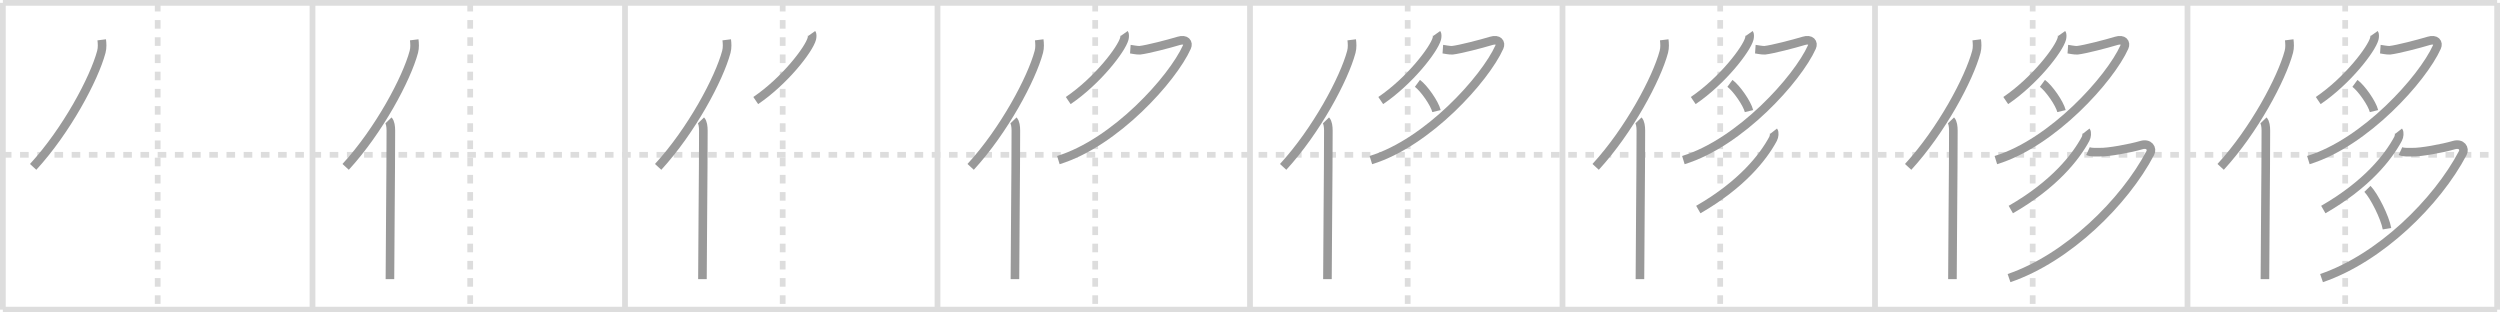 <svg width="872px" height="109px" viewBox="0 0 872 109" xmlns="http://www.w3.org/2000/svg" xmlns:xlink="http://www.w3.org/1999/xlink" xml:space="preserve" version="1.1" baseProfile="full">
<line x1="1" y1="1" x2="871" y2="1" style="stroke:#ddd;stroke-width:2"></line>
<line x1="1" y1="1" x2="1" y2="108" style="stroke:#ddd;stroke-width:2"></line>
<line x1="1" y1="108" x2="871" y2="108" style="stroke:#ddd;stroke-width:2"></line>
<line x1="871" y1="1" x2="871" y2="108" style="stroke:#ddd;stroke-width:2"></line>
<line x1="109" y1="1" x2="109" y2="108" style="stroke:#ddd;stroke-width:2"></line>
<line x1="218" y1="1" x2="218" y2="108" style="stroke:#ddd;stroke-width:2"></line>
<line x1="327" y1="1" x2="327" y2="108" style="stroke:#ddd;stroke-width:2"></line>
<line x1="436" y1="1" x2="436" y2="108" style="stroke:#ddd;stroke-width:2"></line>
<line x1="545" y1="1" x2="545" y2="108" style="stroke:#ddd;stroke-width:2"></line>
<line x1="654" y1="1" x2="654" y2="108" style="stroke:#ddd;stroke-width:2"></line>
<line x1="763" y1="1" x2="763" y2="108" style="stroke:#ddd;stroke-width:2"></line>
<line x1="1" y1="54" x2="871" y2="54" style="stroke:#ddd;stroke-width:2;stroke-dasharray:3 3"></line>
<line x1="55" y1="1" x2="55" y2="108" style="stroke:#ddd;stroke-width:2;stroke-dasharray:3 3"></line>
<line x1="164" y1="1" x2="164" y2="108" style="stroke:#ddd;stroke-width:2;stroke-dasharray:3 3"></line>
<line x1="273" y1="1" x2="273" y2="108" style="stroke:#ddd;stroke-width:2;stroke-dasharray:3 3"></line>
<line x1="382" y1="1" x2="382" y2="108" style="stroke:#ddd;stroke-width:2;stroke-dasharray:3 3"></line>
<line x1="491" y1="1" x2="491" y2="108" style="stroke:#ddd;stroke-width:2;stroke-dasharray:3 3"></line>
<line x1="600" y1="1" x2="600" y2="108" style="stroke:#ddd;stroke-width:2;stroke-dasharray:3 3"></line>
<line x1="709" y1="1" x2="709" y2="108" style="stroke:#ddd;stroke-width:2;stroke-dasharray:3 3"></line>
<line x1="818" y1="1" x2="818" y2="108" style="stroke:#ddd;stroke-width:2;stroke-dasharray:3 3"></line>
<path d="M35.48,13.89c0.15,1.2,0.26,2.71-0.13,4.19c-2.5,9.36-12.15,27.45-23.79,40.13" style="fill:none;stroke:#999;stroke-width:3"></path>

<path d="M144.48,13.89c0.15,1.2,0.26,2.71-0.13,4.19c-2.5,9.36-12.15,27.45-23.79,40.13" style="fill:none;stroke:#999;stroke-width:3"></path>
<path d="M135.49,42c0.66,0.68,0.84,2.19,0.84,3.58c0,14.46-0.32,42.08-0.32,51.79" style="fill:none;stroke:#999;stroke-width:3"></path>

<path d="M253.48,13.89c0.15,1.2,0.26,2.71-0.13,4.19c-2.5,9.36-12.15,27.45-23.79,40.13" style="fill:none;stroke:#999;stroke-width:3"></path>
<path d="M244.49,42c0.66,0.68,0.84,2.19,0.84,3.58c0,14.46-0.32,42.08-0.32,51.79" style="fill:none;stroke:#999;stroke-width:3"></path>
<path d="M283.13,11.67c0.22,0.31,0.19,1.23,0.03,1.85c-0.96,3.66-9.38,14.64-19.56,21.55" style="fill:none;stroke:#999;stroke-width:3"></path>

<path d="M362.48,13.89c0.15,1.2,0.26,2.71-0.13,4.19c-2.5,9.36-12.15,27.45-23.79,40.13" style="fill:none;stroke:#999;stroke-width:3"></path>
<path d="M353.49,42c0.66,0.68,0.84,2.19,0.84,3.58c0,14.46-0.32,42.08-0.32,51.79" style="fill:none;stroke:#999;stroke-width:3"></path>
<path d="M392.13,11.67c0.22,0.31,0.19,1.23,0.03,1.85c-0.96,3.66-9.38,14.64-19.56,21.55" style="fill:none;stroke:#999;stroke-width:3"></path>
<path d="M394.26,17.14c0.29,0.02,2.51,0.48,3.32,0.39c2.66-0.3,10.04-2.21,13.54-3.27c2.52-0.77,3.54,0.65,2.86,2.16C409.0,27.5,389.0,49.75,369.16,55.84" style="fill:none;stroke:#999;stroke-width:3"></path>

<path d="M471.48,13.89c0.15,1.2,0.26,2.71-0.13,4.19c-2.5,9.36-12.15,27.45-23.79,40.13" style="fill:none;stroke:#999;stroke-width:3"></path>
<path d="M462.49,42c0.66,0.68,0.84,2.19,0.84,3.58c0,14.46-0.32,42.08-0.32,51.79" style="fill:none;stroke:#999;stroke-width:3"></path>
<path d="M501.13,11.67c0.22,0.31,0.19,1.23,0.03,1.85c-0.96,3.66-9.38,14.64-19.56,21.55" style="fill:none;stroke:#999;stroke-width:3"></path>
<path d="M503.26,17.14c0.29,0.02,2.51,0.48,3.32,0.39c2.66-0.3,10.04-2.21,13.54-3.27c2.52-0.77,3.54,0.65,2.86,2.16C518.0,27.5,498.0,49.75,478.16,55.84" style="fill:none;stroke:#999;stroke-width:3"></path>
<path d="M494.4,29.08c2.29,1.68,6,6.98,6.65,9.67" style="fill:none;stroke:#999;stroke-width:3"></path>

<path d="M580.48,13.89c0.15,1.2,0.26,2.71-0.13,4.19c-2.5,9.36-12.15,27.45-23.79,40.13" style="fill:none;stroke:#999;stroke-width:3"></path>
<path d="M571.49,42c0.66,0.68,0.84,2.19,0.84,3.58c0,14.46-0.32,42.08-0.32,51.79" style="fill:none;stroke:#999;stroke-width:3"></path>
<path d="M610.13,11.67c0.22,0.31,0.19,1.23,0.03,1.85c-0.96,3.66-9.38,14.64-19.56,21.55" style="fill:none;stroke:#999;stroke-width:3"></path>
<path d="M612.26,17.14c0.29,0.02,2.51,0.48,3.32,0.39c2.66-0.3,10.04-2.21,13.54-3.27c2.52-0.77,3.54,0.65,2.86,2.16C627.0,27.5,607.0,49.75,587.16,55.84" style="fill:none;stroke:#999;stroke-width:3"></path>
<path d="M603.4,29.08c2.29,1.68,6,6.98,6.65,9.67" style="fill:none;stroke:#999;stroke-width:3"></path>
<path d="M618.64,45.75c0.35,0.45,0.25,1.86-0.2,2.69c-3.43,6.4-10.96,15.97-26.07,24.65" style="fill:none;stroke:#999;stroke-width:3"></path>

<path d="M689.48,13.89c0.15,1.2,0.26,2.71-0.13,4.19c-2.5,9.36-12.15,27.45-23.79,40.13" style="fill:none;stroke:#999;stroke-width:3"></path>
<path d="M680.49,42c0.66,0.68,0.84,2.19,0.84,3.58c0,14.46-0.32,42.08-0.32,51.79" style="fill:none;stroke:#999;stroke-width:3"></path>
<path d="M719.13,11.67c0.22,0.31,0.19,1.23,0.03,1.85c-0.96,3.66-9.38,14.64-19.56,21.55" style="fill:none;stroke:#999;stroke-width:3"></path>
<path d="M721.26,17.14c0.29,0.02,2.51,0.48,3.32,0.39c2.66-0.3,10.04-2.21,13.54-3.27c2.52-0.77,3.54,0.65,2.86,2.16C736.0,27.5,716.0,49.75,696.16,55.84" style="fill:none;stroke:#999;stroke-width:3"></path>
<path d="M712.4,29.08c2.29,1.68,6,6.98,6.65,9.67" style="fill:none;stroke:#999;stroke-width:3"></path>
<path d="M727.64,45.75c0.35,0.45,0.25,1.86-0.2,2.69c-3.43,6.4-10.96,15.97-26.07,24.65" style="fill:none;stroke:#999;stroke-width:3"></path>
<path d="M728.29,52.69c1.21,0.56,2.46,0.31,4.03,0.38c2.92,0.13,10.75-1.33,14.57-2.45c2.74-0.81,3.93,1.23,3.12,2.77C741.0,70.5,721.25,90,700.75,97" style="fill:none;stroke:#999;stroke-width:3"></path>

<path d="M798.48,13.89c0.15,1.2,0.26,2.71-0.13,4.19c-2.5,9.36-12.15,27.45-23.79,40.13" style="fill:none;stroke:#999;stroke-width:3"></path>
<path d="M789.49,42c0.66,0.68,0.84,2.19,0.84,3.58c0,14.46-0.32,42.08-0.32,51.79" style="fill:none;stroke:#999;stroke-width:3"></path>
<path d="M828.13,11.67c0.22,0.31,0.19,1.23,0.03,1.85c-0.96,3.66-9.38,14.64-19.56,21.55" style="fill:none;stroke:#999;stroke-width:3"></path>
<path d="M830.26,17.14c0.29,0.02,2.51,0.48,3.32,0.39c2.66-0.3,10.04-2.21,13.54-3.27c2.52-0.77,3.54,0.65,2.86,2.16C845.0,27.5,825.0,49.75,805.16,55.84" style="fill:none;stroke:#999;stroke-width:3"></path>
<path d="M821.4,29.08c2.29,1.68,6,6.98,6.65,9.67" style="fill:none;stroke:#999;stroke-width:3"></path>
<path d="M836.64,45.75c0.35,0.45,0.25,1.86-0.2,2.69c-3.43,6.4-10.96,15.97-26.07,24.65" style="fill:none;stroke:#999;stroke-width:3"></path>
<path d="M837.29,52.69c1.21,0.56,2.46,0.31,4.03,0.38c2.92,0.13,10.75-1.33,14.57-2.45c2.74-0.81,3.93,1.23,3.12,2.77C850.0,70.5,830.25,90,809.75,97" style="fill:none;stroke:#999;stroke-width:3"></path>
<path d="M825.76,65.88c2.35,2.41,6.16,10.04,6.82,13.89" style="fill:none;stroke:#999;stroke-width:3"></path>

</svg>